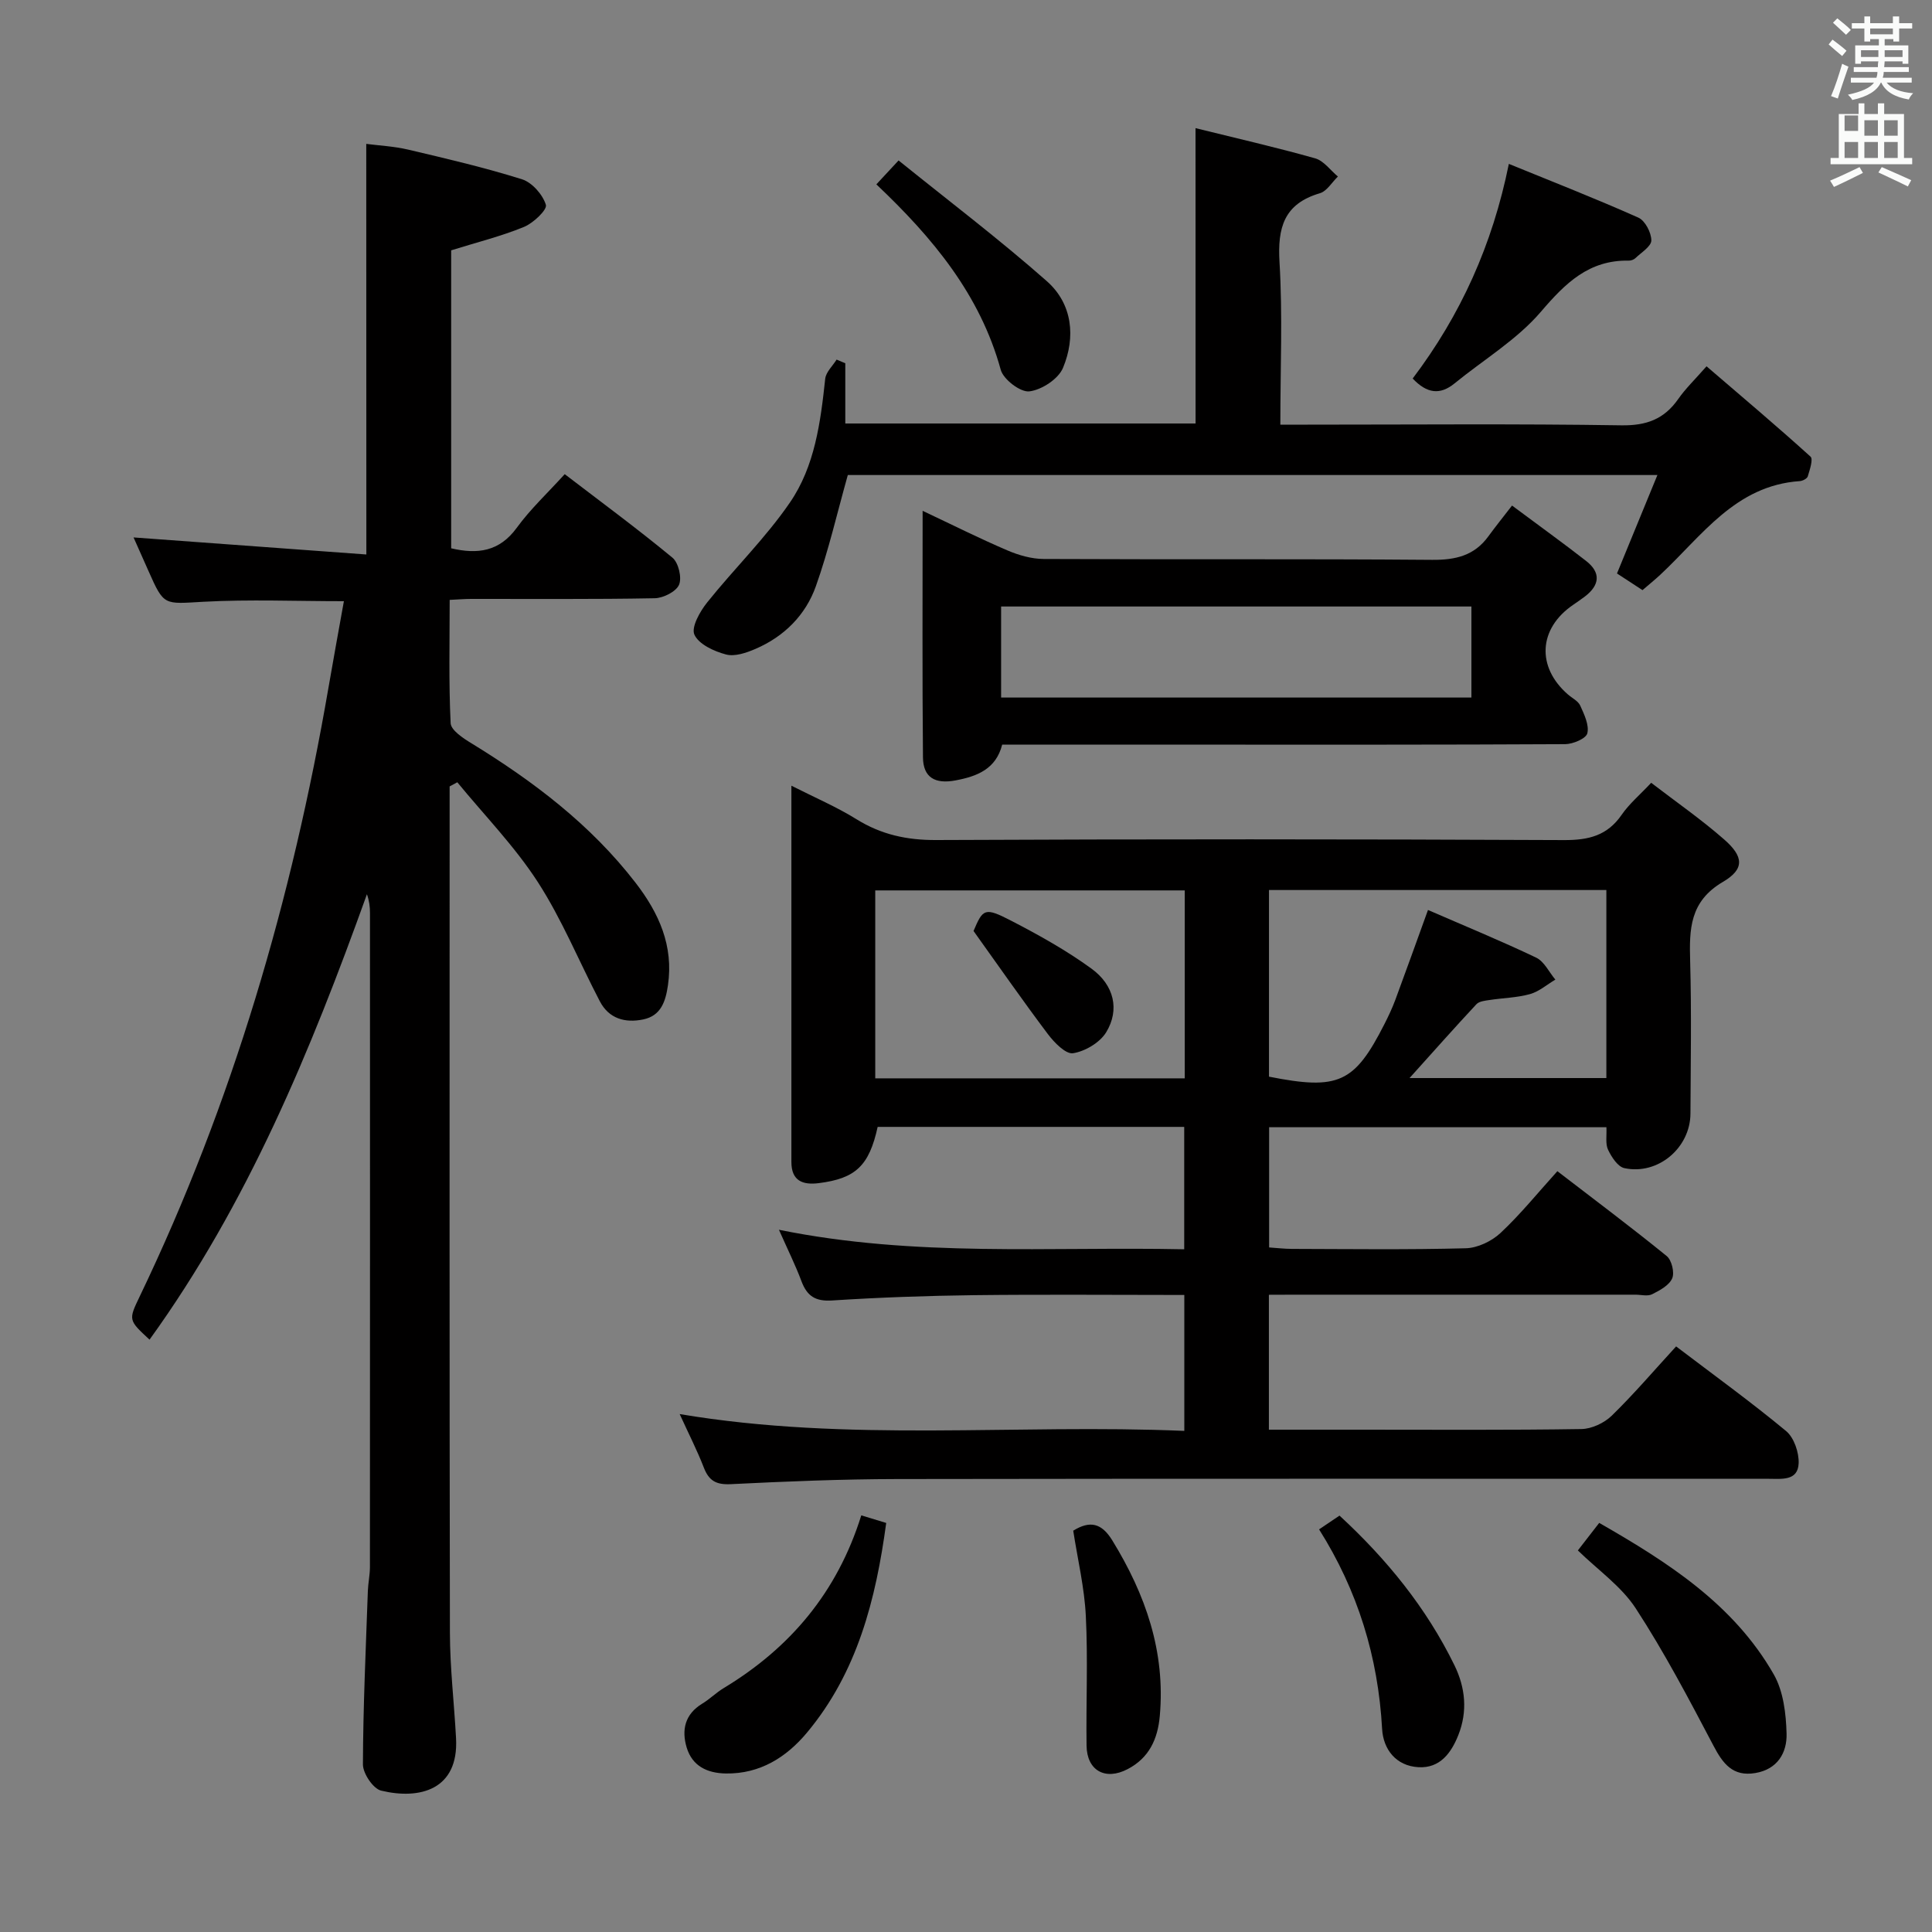 <svg enable-background="new 0 0 400 400" viewBox="0 0 400 400" xmlns="http://www.w3.org/2000/svg"><rect x="0" y="0" width="400" height="400" fill="#808080" stroke="none"/><path d="m378.6 9.2.8-1c.9.7 1.9 1.4 2.9 2.3l-.9 1.1c-1.1-.9-2-1.7-2.8-2.4zm.5 10.7c.9-2.1 1.6-4.3 2.3-6.7.4.2.8.4 1.3.6-.7 2.1-1.5 4.3-2.2 6.6zm.4-15.2.9-.9c1 .8 2 1.6 2.8 2.4l-1 1c-1-.9-1.9-1.8-2.7-2.5zm12.5-1.3h1.2v1.4h2.7v1.1h-2.7v2.7h-1.2v-.5h-1.8v1.3h4.9v3.8h-1.2v-.5h-3.7c0 .4-.1.9-.1 1.2h5.1v1h-5.2c0 .5-.1.9-.2 1.2h6v1h-5.2c1.1 1.3 2.9 2 5.5 2.2-.4.4-.7.8-.9 1.3-2.9-.5-4.8-1.6-5.7-3.5h-.1c-.8 1.7-2.7 2.9-5.9 3.6-.2-.4-.6-.8-.9-1.1 2.8-.6 4.6-1.4 5.4-2.5h-4.8v-1h5.3c.1-.3.2-.7.2-1.2h-4.9v-1h5c0-.4 0-.8.1-1.2h-3.6v.5h-1.2v-3.8h4.9v-1.3h-1.8v.5h-1.2v-2.7h-2.6v-1.1h2.6v-1.4h1.2v1.4h4.7v-1.4zm-6.7 8.4h3.6c0-.4 0-.9 0-1.4h-3.6zm1.9-4.7h4.7v-1.2h-4.7zm6.7 3.3h-3.7v1.4h3.7z" fill="#fafbfa"/><path d="m384.7 21.4h1.3v2.2h2.8v-2.2h1.3v2.2h4.1v9.1h1.7v1.3h-16.9v-1.3h1.7v-9.1h4.1v-2.2zm.3 13.2.7 1.2c-1.8.9-3.8 1.9-6 2.9-.2-.4-.5-.8-.8-1.3 2.4-1 4.4-2 6.1-2.8zm-3.1-7.5h2.8v-3.2h-2.8v4.2zm0 5.6h2.8v-3.3h-2.8zm4.1-4.6h2.8v-3.2h-2.8zm0 4.6h2.8v-3.3h-2.8zm3.6 1.9c2.1.9 4.1 1.8 6.1 2.7l-.7 1.3c-2.2-1.1-4.2-2-6.1-2.9zm3.3-9.7h-2.8v3.2h2.8zm-2.8 7.8h2.8v-3.3h-2.8z" fill="#fafbfa"/><g fill="#010000"><path d="m262.71 268.07v27.93h19.19c15.17 0 30.33.11 45.5-.13 2.15-.03 4.75-1.26 6.31-2.78 4.62-4.51 8.82-9.44 13.31-14.33 7.82 5.94 15.49 11.49 22.77 17.52 1.65 1.37 2.69 4.45 2.6 6.69-.15 3.68-3.52 3.2-6.17 3.2-60.16 0-120.33-.05-180.49.05-11.48.02-22.96.49-34.42 1.06-3.03.15-4.53-.69-5.59-3.43-1.37-3.54-3.11-6.94-5-11.08 34.97 5.89 69.58 1.99 104.48 3.48 0-9.56 0-18.6 0-28.14-14.63 0-29.08-.13-43.52.04-9.81.12-19.63.47-29.42 1.1-3.47.22-5.18-.93-6.33-4-1.21-3.24-2.76-6.36-4.66-10.64 28.22 5.74 55.89 3.46 83.91 4.04 0-8.68 0-16.88 0-25.34-21.29 0-42.39 0-63.47 0-1.76 8.03-4.54 10.69-12.22 11.65-3.28.41-5.64-.46-5.64-4.38.01-25.66 0-51.31 0-77.91 4.87 2.47 9.37 4.39 13.47 6.94 5.14 3.19 10.44 4.34 16.51 4.31 43.33-.2 86.66-.19 129.99.01 5.1.02 8.95-.92 11.93-5.24 1.57-2.28 3.78-4.13 6.11-6.62 5.21 4 10.4 7.6 15.12 11.74 4.02 3.52 4.27 6.11-.26 8.77-6.92 4.06-6.98 9.83-6.79 16.47.29 10.49.11 21 .06 31.5-.03 7.1-6.72 12.79-13.68 11.3-1.37-.29-2.66-2.3-3.38-3.81-.58-1.23-.25-2.89-.34-4.66-23.31 0-46.39 0-69.83 0v24.89c1.56.1 3.15.3 4.74.3 12 .03 24 .19 35.99-.13 2.45-.07 5.35-1.46 7.18-3.17 4.11-3.84 7.67-8.26 11.77-12.79 7.73 5.95 15.3 11.61 22.63 17.57 1.04.84 1.66 3.43 1.14 4.62-.63 1.45-2.57 2.5-4.16 3.29-.94.47-2.29.09-3.46.09-23.33 0-46.66 0-70 0-1.79.02-3.61.02-5.88.02zm.02-83.8v38.64c14.39 2.85 17.69 1.33 23.9-10.88.83-1.63 1.61-3.29 2.25-5 2.23-6.01 4.38-12.04 6.77-18.63 7.58 3.3 15.09 6.38 22.4 9.87 1.67.8 2.66 2.99 3.97 4.55-1.75 1.03-3.38 2.48-5.26 3-2.69.75-5.57.79-8.36 1.22-.94.14-2.15.26-2.72.87-4.57 4.9-9.01 9.91-13.85 15.29h40.75c0-13.15 0-25.91 0-38.93-23.36 0-46.44 0-69.85 0zm-17.44.08c-21.6 0-42.81 0-64.08 0v38.91h64.08c0-13.07 0-25.8 0-38.91z"/><path d="m75.83 29.79c2.6.34 5.71.49 8.69 1.19 7.9 1.86 15.83 3.71 23.56 6.14 2.09.66 4.29 3.17 4.94 5.29.31 1.01-2.6 3.78-4.53 4.57-4.73 1.94-9.73 3.18-15.08 4.85v61.69c5.47 1.28 9.99.69 13.59-4.26 2.8-3.85 6.35-7.16 9.92-11.09 7.67 5.87 15.15 11.38 22.3 17.29 1.26 1.04 1.99 4.15 1.37 5.61-.62 1.43-3.27 2.76-5.05 2.79-12.66.24-25.32.12-37.98.14-1.3 0-2.6.11-4.46.2 0 8.65-.21 17.1.2 25.52.07 1.46 2.56 3.11 4.26 4.14 12.85 7.88 24.73 16.86 34.03 28.91 4.83 6.26 7.9 13.04 6.7 21.23-.49 3.34-1.43 6.31-5.15 7.07-3.73.76-7.07-.16-8.95-3.76-4.3-8.23-7.83-16.94-12.84-24.69-4.78-7.39-11.05-13.81-16.67-20.66-.53.29-1.06.57-1.59.86v4.76c0 56.81-.05 113.62.06 170.43.01 7.3.88 14.59 1.27 21.89.57 10.66-7.52 12.76-15.51 10.83-1.66-.4-3.77-3.55-3.77-5.43.04-11.97.6-23.94 1.02-35.91.06-1.65.43-3.3.43-4.95.02-45.15.02-90.3.01-135.45 0-1.26-.16-2.52-.63-3.85-11.65 32.45-24.7 64.09-45.01 92.22-4.39-4.06-4.38-4.06-2.04-8.94 19.24-40.08 31.54-82.3 39.08-126.01 1.01-5.88 2.09-11.74 3.2-17.94-9.98 0-19.57-.4-29.1.12-8.15.45-8.13.92-11.33-6.31-1.13-2.55-2.27-5.1-3.12-7.01 16.07 1.18 32.18 2.36 48.2 3.53-.02-28.98-.02-56.69-.02-85.01z"/><path d="m247.52 26.53c8.41 2.08 16.64 3.96 24.76 6.25 1.79.5 3.16 2.47 4.72 3.77-1.24 1.19-2.28 3.03-3.74 3.46-7.45 2.19-8.78 7.15-8.35 14.29.66 10.93.17 21.93.17 33.62h5.62c21.66 0 43.32-.2 64.97.14 5.21.08 8.87-1.27 11.79-5.45 1.5-2.15 3.43-4 5.86-6.77 7.36 6.32 14.56 12.39 21.53 18.7.59.53-.17 2.74-.57 4.09-.14.46-1.06.94-1.66.98-13.35.91-20.27 11.36-28.85 19.36-1.09 1.02-2.25 1.95-3.71 3.21-1.76-1.15-3.5-2.29-5.28-3.45 2.75-6.7 5.43-13.23 8.37-20.38-56.75 0-112.56 0-167.62 0-2.22 7.9-3.98 15.63-6.62 23.04-2.12 5.96-6.56 10.4-12.48 12.95-1.9.82-4.3 1.65-6.13 1.16-2.46-.65-5.62-2.1-6.53-4.1-.7-1.53 1.14-4.8 2.64-6.67 5.59-6.99 12.09-13.33 17.13-20.68 5.16-7.51 6.35-16.63 7.31-25.62.15-1.4 1.54-2.66 2.36-3.98.6.25 1.2.51 1.8.76v12.47h72.52c-.01-20.22-.01-40.39-.01-61.15z"/><path d="m207.49 154.17c-1.28 5.05-5.17 6.56-9.63 7.4-4.26.81-6.73-.58-6.77-4.78-.16-16.78-.07-33.56-.07-51.03 6.17 2.91 11.77 5.72 17.52 8.18 2.35 1.01 5.02 1.78 7.55 1.79 26.81.13 53.61-.04 80.42.18 4.86.04 8.74-.87 11.65-4.88 1.47-2.02 3.04-3.96 4.89-6.36 5.82 4.34 10.66 7.81 15.34 11.47 3.09 2.41 2.83 5-.24 7.35-.79.6-1.62 1.16-2.44 1.73-7.18 4.89-7.65 12.85-1.09 18.56.88.76 2.13 1.36 2.56 2.33.82 1.81 1.87 4.01 1.46 5.71-.26 1.09-2.97 2.24-4.59 2.25-25.47.14-50.95.1-76.42.1-13.32 0-26.63 0-40.14 0zm-.22-9.75h97.37c0-6.51 0-12.61 0-18.85-32.66 0-65.03 0-97.37 0z"/><path d="m292.48 78.37c9.94-13.15 16.52-27.68 19.91-44.44 9.01 3.68 18.01 7.2 26.82 11.13 1.39.62 2.68 3.1 2.68 4.71 0 1.24-2.08 2.5-3.3 3.68-.33.31-.91.52-1.38.51-8.24-.15-13.1 4.64-18.18 10.58-4.96 5.8-11.86 9.92-17.87 14.83-3 2.45-5.72 2.13-8.68-1z"/><path d="m178.32 313.74c1.9.58 3.31 1 5.16 1.57-2.14 15.8-5.96 30.91-16.42 43.43-4.24 5.07-9.71 8.56-16.8 8.44-3.87-.07-6.93-1.54-8.09-5.37-1.09-3.63-.38-6.9 3.21-9.08 1.56-.94 2.88-2.28 4.44-3.22 13.76-8.31 23.52-19.83 28.5-35.77z"/><path d="m326.68 321c1.62-2.1 2.9-3.74 4.42-5.7 14.31 8.2 27.84 16.87 36.13 31.35 2 3.49 2.55 8.13 2.66 12.28.11 3.94-1.86 7.39-6.48 8.16-4.66.78-6.7-1.93-8.67-5.69-5.07-9.63-10.15-19.31-16.08-28.41-3-4.59-7.87-7.97-11.98-11.99z"/><path d="m273.1 316.64c1.53-1.03 2.75-1.85 4.23-2.85 9.78 9.02 17.97 19.07 23.79 30.97 2.29 4.68 2.75 9.57.82 14.45-1.46 3.69-3.79 6.92-8.25 6.67-4.7-.26-7.31-3.74-7.54-7.93-.82-14.88-5.03-28.61-13.05-41.31z"/><path d="m181.44 38.17c1.46-1.57 2.57-2.76 4.6-4.95 10.3 8.31 20.83 16.29 30.7 25 5.31 4.69 6 11.57 3.34 17.95-.96 2.3-4.42 4.56-6.97 4.86-1.84.22-5.37-2.47-5.92-4.48-4.27-15.53-14.02-27.27-25.75-38.38z"/><path d="m222.2 316.91c3.48-2.15 5.89-1.58 8.1 2.03 6.87 11.19 11.02 23.02 9.82 36.36-.43 4.78-2.22 8.66-6.64 10.97-4.62 2.43-8.45.33-8.52-4.85-.12-8.93.3-17.88-.15-26.8-.28-5.89-1.69-11.74-2.61-17.71z"/><path d="m201.56 192.75c1.96-4.62 2.3-4.97 7.86-2.09 5.7 2.95 11.37 6.11 16.55 9.88 4.73 3.44 5.87 8.54 3.06 13.17-1.3 2.14-4.35 3.95-6.86 4.35-1.51.24-3.89-2.2-5.21-3.95-5.11-6.78-9.96-13.76-15.4-21.36z"/></g></svg>